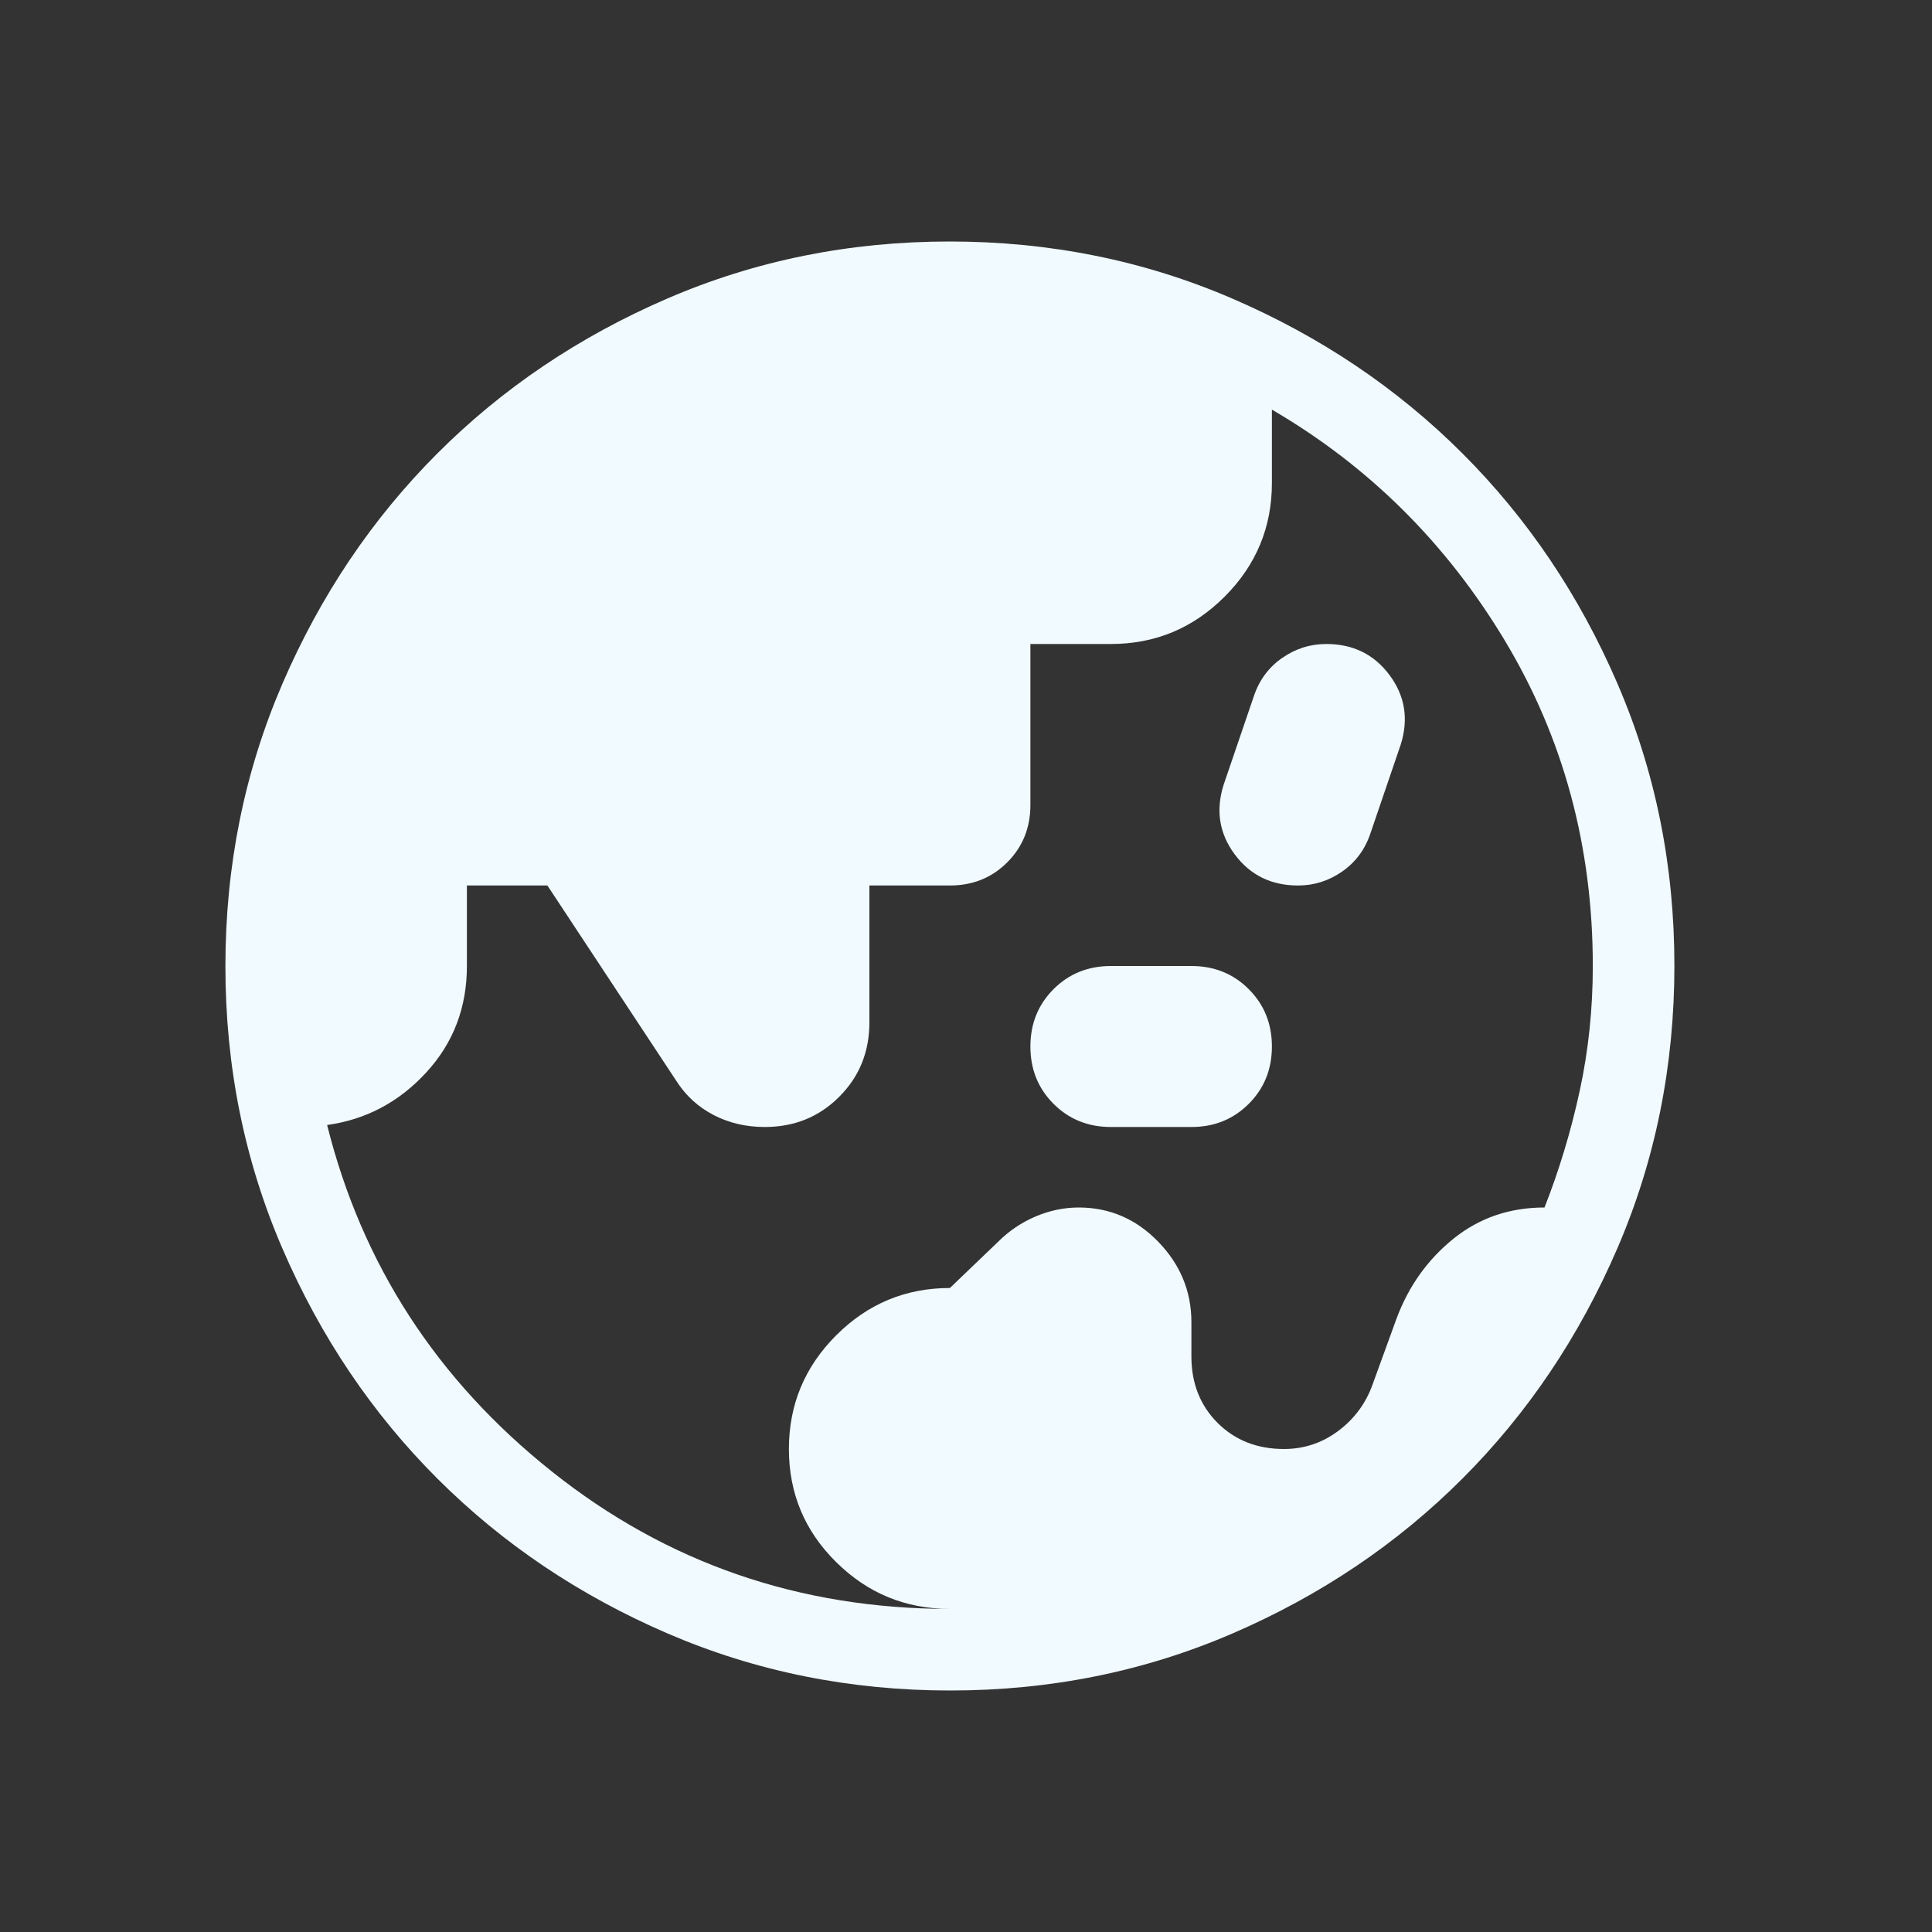 <svg width="60" height="60" viewBox="0 0 60 60" fill="none" xmlns="http://www.w3.org/2000/svg">
<rect x="0" y="0" width="60" height="60" fill="#333333" stroke="none"/>
<path d="M29.5 49.966C28.125 49.966 26.948 49.482 25.969 48.514C24.99 47.547 24.5 46.375 24.5 45C24.5 43.625 24.99 42.448 25.969 41.469C26.948 40.49 28.125 40 29.5 40L31 38.562C31.333 38.229 31.719 37.969 32.156 37.781C32.594 37.594 33.042 37.5 33.5 37.5C34.458 37.5 35.281 37.854 35.969 38.562C36.656 39.271 37 40.104 37 41.062V42.125C37 42.958 37.271 43.646 37.812 44.188C38.354 44.729 39.042 45 39.875 45C40.5 45 41.062 44.812 41.562 44.438C42.062 44.062 42.417 43.583 42.625 43L43.375 40.938C43.75 39.938 44.338 39.115 45.139 38.469C45.941 37.823 46.883 37.5 47.966 37.5C48.425 36.333 48.789 35.125 49.06 33.875C49.331 32.625 49.466 31.333 49.466 30C49.466 26.292 48.555 22.922 46.733 19.892C44.911 16.861 42.5 14.471 39.5 12.721V15C39.5 16.375 39.01 17.552 38.031 18.531C37.052 19.51 35.875 20 34.5 20H32V25C32 25.708 31.76 26.302 31.281 26.781C30.802 27.26 30.208 27.5 29.5 27.5H27V31.75C27 32.667 26.688 33.438 26.062 34.062C25.438 34.688 24.667 35 23.75 35C23.167 35 22.635 34.875 22.156 34.625C21.677 34.375 21.292 34.021 21 33.562L17 27.5H14.5V30C14.5 31.292 14.078 32.396 13.232 33.312C12.387 34.229 11.363 34.771 10.159 34.938C11.242 39.271 13.57 42.859 17.142 45.702C20.714 48.545 24.833 49.966 29.5 49.966ZM34.5 35C33.792 35 33.198 34.76 32.719 34.281C32.24 33.802 32 33.208 32 32.5C32 31.792 32.24 31.198 32.719 30.719C33.198 30.24 33.792 30 34.5 30H37C37.708 30 38.302 30.24 38.781 30.719C39.26 31.198 39.5 31.792 39.5 32.5C39.5 33.208 39.26 33.802 38.781 34.281C38.302 34.76 37.708 35 37 35H34.5ZM40.312 27.5C39.479 27.5 38.823 27.177 38.344 26.531C37.865 25.885 37.75 25.167 38 24.375L38.938 21.625C39.104 21.125 39.396 20.729 39.812 20.438C40.229 20.146 40.688 20 41.188 20C42.021 20 42.677 20.323 43.156 20.969C43.635 21.615 43.75 22.333 43.5 23.125L42.562 25.875C42.396 26.375 42.104 26.771 41.688 27.062C41.271 27.354 40.812 27.5 40.312 27.5ZM29.508 52.5C26.397 52.5 23.472 51.91 20.733 50.729C17.994 49.548 15.611 47.945 13.585 45.921C11.559 43.897 9.955 41.517 8.773 38.78C7.591 36.044 7 33.12 7 30.008C7 26.897 7.59 23.972 8.771 21.233C9.952 18.494 11.555 16.111 13.579 14.085C15.603 12.059 17.983 10.455 20.72 9.273C23.456 8.091 26.38 7.5 29.492 7.5C32.603 7.5 35.528 8.09 38.267 9.271C41.006 10.452 43.389 12.055 45.415 14.079C47.441 16.103 49.045 18.483 50.227 21.22C51.409 23.956 52 26.88 52 29.992C52 33.103 51.41 36.028 50.229 38.767C49.048 41.506 47.445 43.889 45.421 45.915C43.397 47.941 41.017 49.545 38.28 50.727C35.544 51.909 32.62 52.5 29.508 52.5Z" fill="#F1FAFF"/>
</svg>
